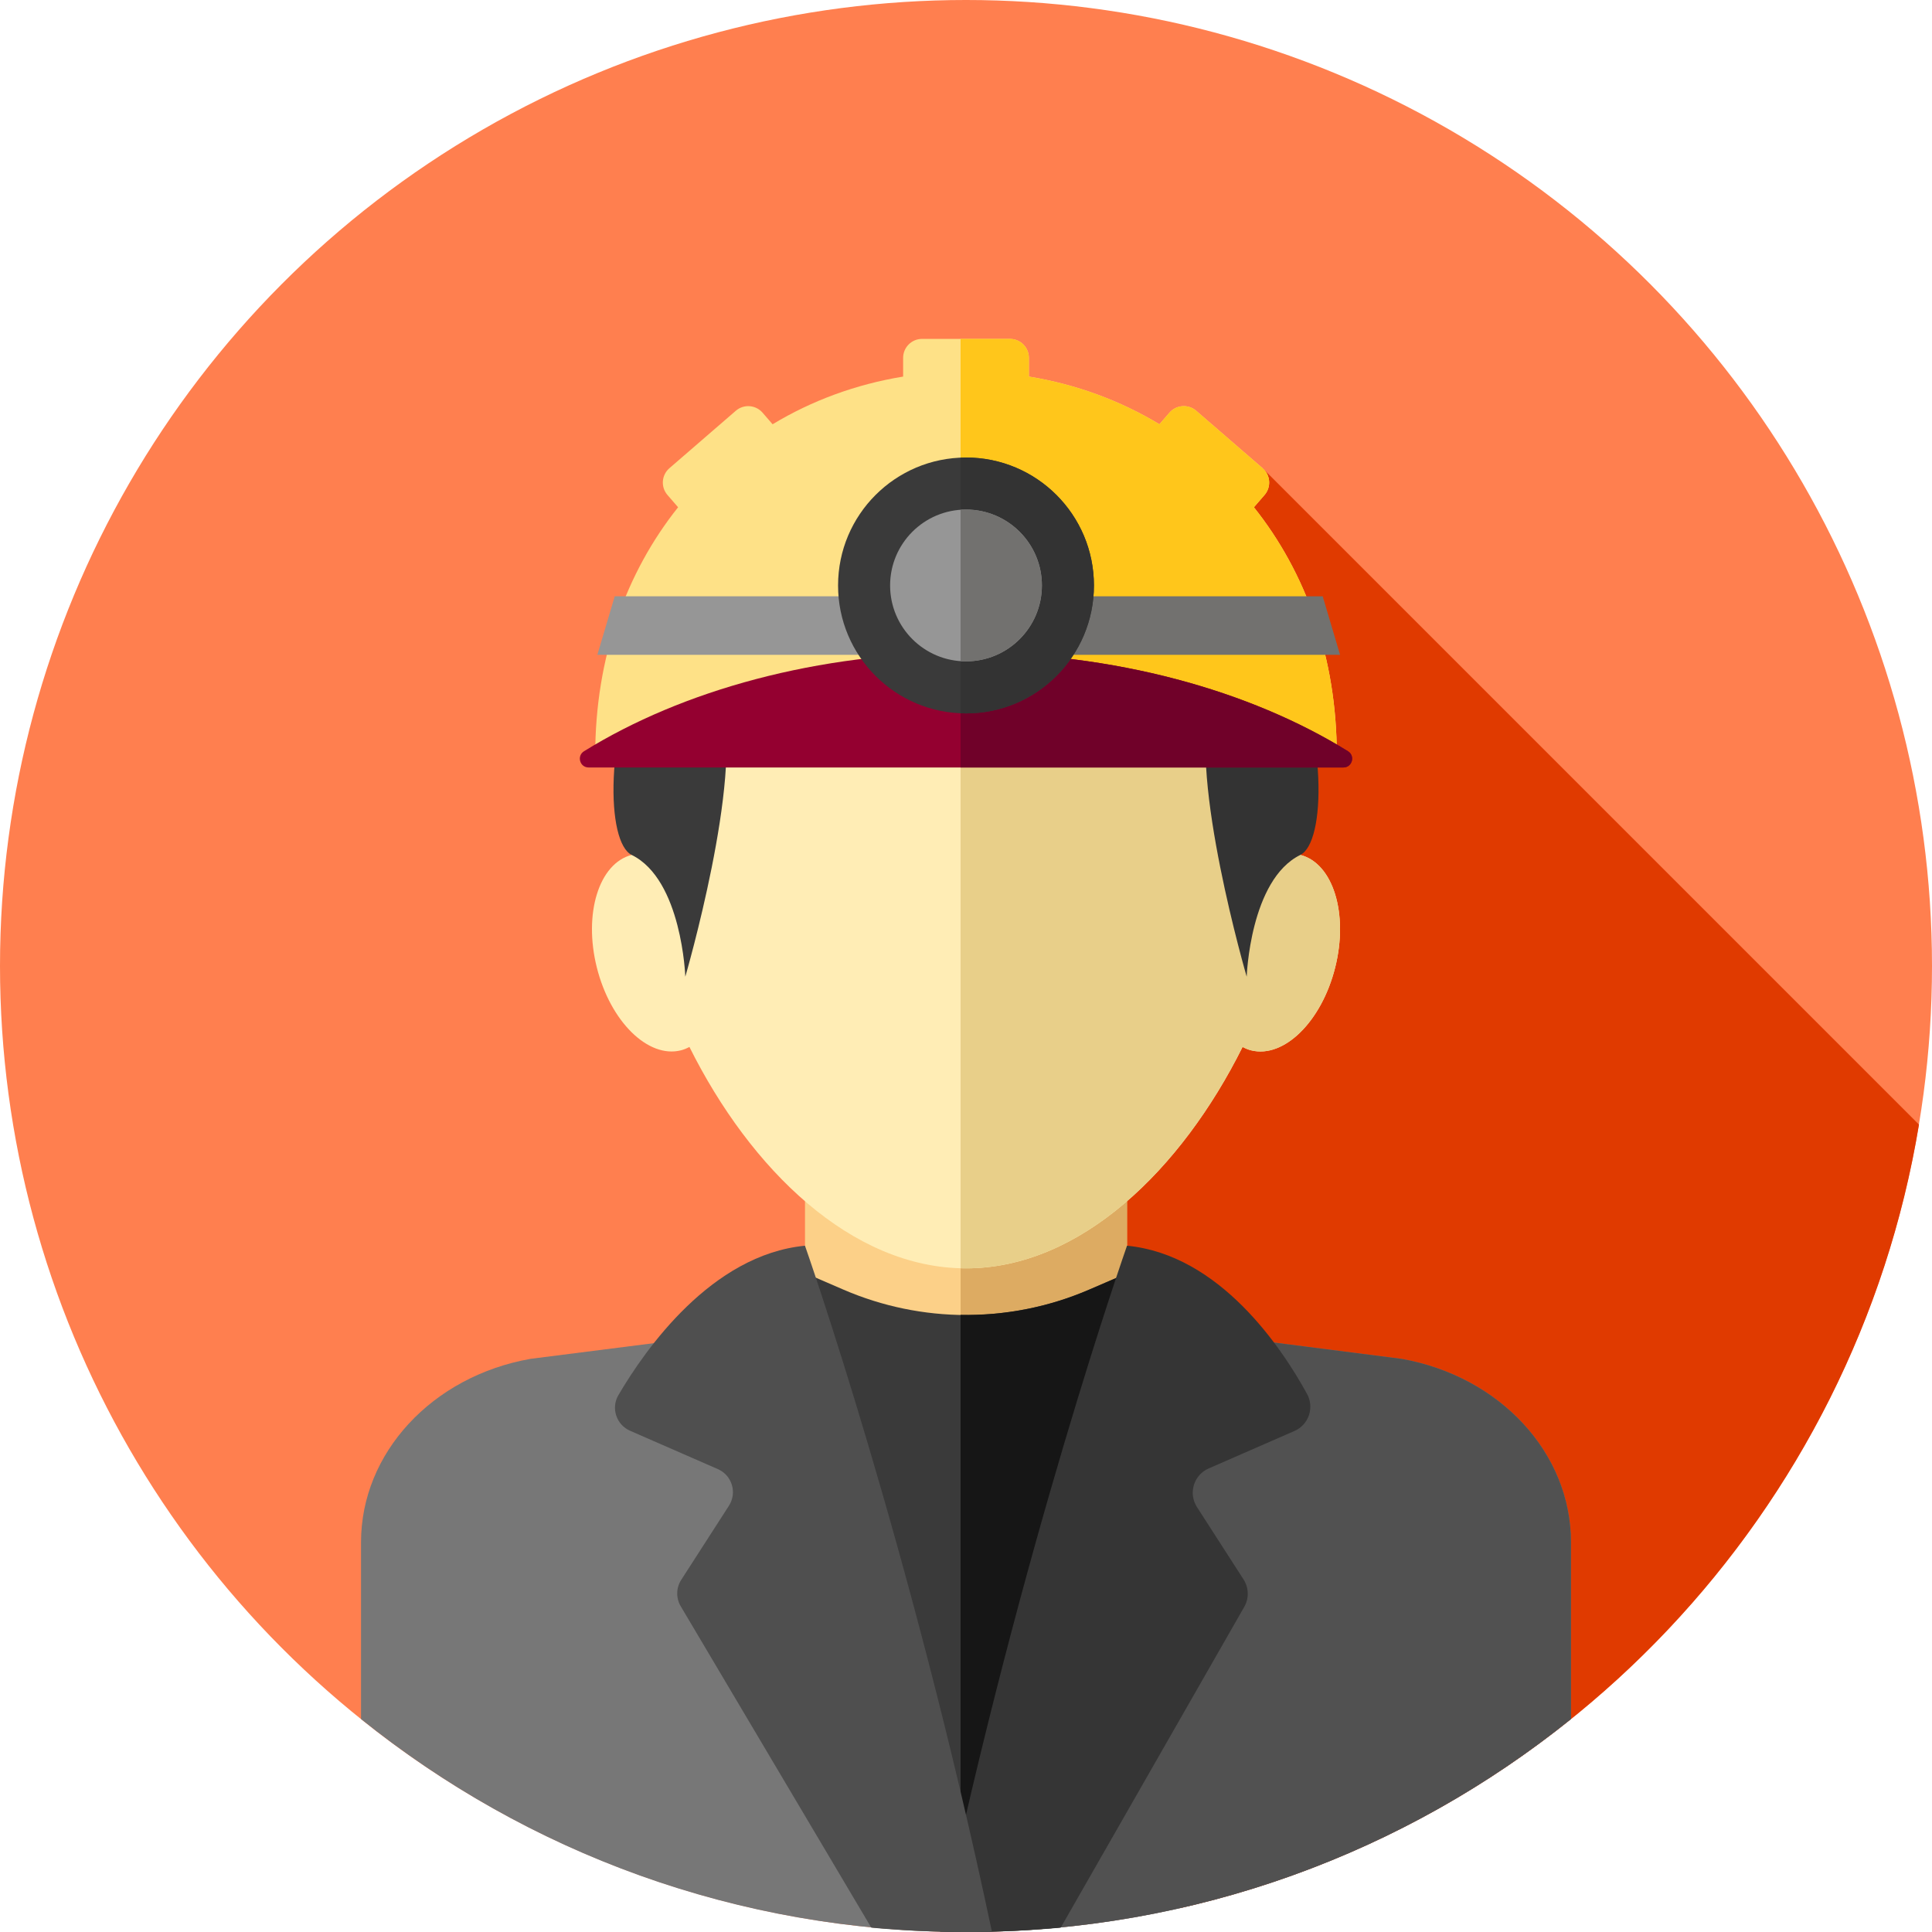 <svg xmlns="http://www.w3.org/2000/svg" xmlns:xlink="http://www.w3.org/1999/xlink" id="Layer_1" x="0" y="0" version="1.1" viewBox="0 0 512 512" xml:space="preserve" style="enable-background:new 0 0 512 512"><circle style="fill:#ff7f4f" cx="256" cy="256" r="256"/><path style="fill:#e03a00" d="M188.399,381.476l124.228,124.228c100.735-22.747,178.941-104.881,195.922-207.679L334.603,124.08	L188.399,381.476z"/><rect style="fill:#fcd088" width="85.333" height="85.333" x="213.333" y="292.219"/><rect style="fill:#ddab62" width="44.103" height="85.333" x="254.569" y="292.219"/><path style="fill:#3a3a3a" d="M199.456,351.454l-45.22,9.044c-23.023,4.606-39.596,24.821-39.596,48.3v59.809	c40.432,27.067,89.05,42.861,141.36,42.861s100.928-15.794,141.36-42.861v-59.809c0-23.48-16.572-43.696-39.596-48.3l-45.22-9.044	l-7.992-11.666c-1.496-2.184-4.327-3.007-6.759-1.965l-9.209,3.967c-20.794,8.959-44.365,8.937-65.141-0.059l-8.985-3.891	c-2.415-1.053-5.239-0.262-6.754,1.893L199.456,351.454z"/><path style="fill:#161616" d="M357.764,360.5l-45.22-9.044l-7.992-11.666c-1.496-2.184-4.327-3.007-6.759-1.965l-9.209,3.968	c-10.849,4.673-22.45,6.878-34.02,6.665v162.983c0.481,0.003,0.955,0.028,1.436,0.028c52.31,0,100.928-15.794,141.36-42.861v-59.809	C397.36,385.319,380.787,365.104,357.764,360.5z"/><path style="fill:#ffedb5" d="M344.629,226.568c0.445-4.11,0.676-8.161,0.676-12.112c0-52.264-39.984-94.632-89.305-94.632	s-89.305,42.368-89.305,94.632c0,3.951,0.233,8.002,0.676,12.112c-8.663,2.251-12.784,15.577-9.204,29.839	c3.591,14.307,13.569,24.131,22.288,21.942c0.795-0.2,1.536-0.521,2.251-0.898c16.137,32.392,42.946,58.673,73.294,58.673	c30.348,0,57.156-26.279,73.294-58.673c0.715,0.378,1.458,0.698,2.251,0.898c8.718,2.188,18.697-7.635,22.288-21.942	C357.414,242.145,353.292,228.817,344.629,226.568z"/><path style="fill:#e8cf89" d="M344.629,226.568c0.445-4.11,0.676-8.161,0.676-12.112c0-52.264-39.984-94.632-89.305-94.632	c-0.481,0-0.957,0.031-1.436,0.038v216.223c0.479,0.014,0.955,0.038,1.436,0.038c30.348,0,57.156-26.279,73.294-58.673	c0.715,0.378,1.458,0.698,2.251,0.898c8.718,2.188,18.697-7.635,22.288-21.944C357.414,242.145,353.292,228.817,344.629,226.568z"/><path style="fill:#777" d="M371.415,360.108l-42.777-5.47L256,491.456l-72.816-136.763l-42.599,5.415	c-26.112,4.632-44.908,24.971-44.908,48.593v46.864C139.555,490.863,195.305,512,256,512s116.445-21.137,160.323-56.432v-46.864	C416.323,385.081,397.527,364.742,371.415,360.108z"/><path style="fill:#515151" d="M371.415,360.11l-42.777-5.47L256,491.456l-1.436-2.696v23.224c0.479,0.002,0.957,0.016,1.436,0.016	c60.695,0,116.445-21.137,160.323-56.432v-46.864C416.323,385.081,397.527,364.742,371.415,360.11z"/><path style="fill:#3a3a3a" d="M167.403,226.568c13.333,6.544,14.21,32.266,14.21,32.266s15.441-53,9.599-72.195	c-5.842-19.197,9.737-20.513,9.737-20.513c19.553,6.435,38.228,8.589,54.477,8.613v-61.955	C163.74,113.231,154.098,220.036,167.403,226.568z"/><path style="fill:#333" d="M256,112.773c-0.195,0-0.381,0.01-0.574,0.01v61.955c32.765,0.047,55.625-8.613,55.625-8.613	s15.579,1.315,9.737,20.513c-5.842,19.196,9.599,72.195,9.599,72.195s0.876-25.721,14.21-32.266	C357.931,220.022,348.227,112.773,256,112.773z"/><path style="fill:#353535" d="M298.672,330.128c0,0-27.969,79.463-49.538,181.784c2.282,0.057,4.57,0.088,6.866,0.088	c8.47,0,16.841-0.397,25.1-1.152l48.64-85.009c1.3-2.272,1.226-5.079-0.19-7.278l-12.343-19.175	c-2.338-3.632-0.869-8.494,3.089-10.223l22.754-9.94c3.793-1.657,5.315-6.203,3.325-9.831	C339.646,357.117,323.212,332.497,298.672,330.128z"/><path style="fill:#4f4f4f" d="M213.328,330.128c-24.755,2.389-42.308,27.422-49.442,39.583c-2.017,3.437-0.559,7.861,3.093,9.456	l23.259,10.161c3.76,1.643,5.156,6.261,2.936,9.712l-12.643,19.64c-1.365,2.122-1.415,4.834-0.129,7.004l50.498,85.164	c8.259,0.755,16.629,1.152,25.1,1.152c2.296,0,4.584-0.031,6.866-0.088C241.295,409.591,213.328,330.128,213.328,330.128z"/><path style="fill:#fee187" d="M354.263,200.139c0-25.984-8.239-48.502-21.964-65.708l2.819-3.258	c1.817-2.1,1.588-5.277-0.514-7.092l-17.601-15.226c-2.1-1.817-5.275-1.588-7.092,0.514l-2.653,3.067	c-10.409-6.285-22.1-10.593-34.592-12.638v-4.96c0-2.777-2.251-5.029-5.029-5.029h-23.273c-2.777,0-5.029,2.251-5.029,5.029v4.96	c-12.491,2.043-24.183,6.351-34.592,12.638l-2.653-3.067c-1.817-2.1-4.992-2.331-7.094-0.514l-17.601,15.226	c-2.1,1.817-2.331,4.992-0.514,7.092l2.819,3.258c-13.726,17.205-21.964,39.724-21.964,65.708L354.263,200.139L354.263,200.139z"/><path style="fill:#ffc61b" d="M332.298,134.43l2.819-3.258c1.817-2.1,1.588-5.277-0.514-7.092l-17.601-15.226	c-2.1-1.817-5.275-1.588-7.092,0.514l-2.653,3.067c-10.409-6.285-22.1-10.593-34.592-12.638v-4.96c0-2.777-2.251-5.029-5.029-5.029	h-13.072v110.33h99.699C354.263,174.154,346.024,151.636,332.298,134.43z"/><path style="fill:#940030" d="M256,172.956c-39.421,0-75.143,9.969-101.224,26.124c-1.995,1.236-1.131,4.31,1.215,4.31h200.018	c2.346,0,3.21-3.074,1.215-4.31C331.143,182.925,295.421,172.956,256,172.956z"/><path style="fill:#700129" d="M357.223,199.08c-26.081-16.155-61.804-26.124-101.224-26.124c-0.481,0-0.955,0.019-1.436,0.022	v30.411h101.443C358.353,203.39,359.219,200.316,357.223,199.08z"/><polygon style="fill:#969696" points="162.909 158.025 158.301 173.54 254.564 173.54 254.564 158.025"/><polygon style="fill:#72716f" points="350.529 158.025 254.564 158.025 254.564 173.54 355.137 173.54"/><circle style="fill:#3a3a3a" cx="256" cy="155.152" r="33.904"/><path style="fill:#333" d="M256,121.247c-0.484,0-0.957,0.053-1.436,0.072v67.663c0.479,0.021,0.952,0.072,1.436,0.072	c18.725,0,33.904-15.179,33.904-33.904S274.725,121.247,256,121.247z"/><circle style="fill:#969696" cx="256" cy="155.152" r="20.113"/><path style="fill:#72716f" d="M256,135.039c-0.484,0-0.96,0.038-1.436,0.072v40.081c0.476,0.034,0.952,0.072,1.436,0.072	c11.107,0,20.113-9.004,20.113-20.113C276.113,144.043,267.107,135.039,256,135.039z"/></svg>